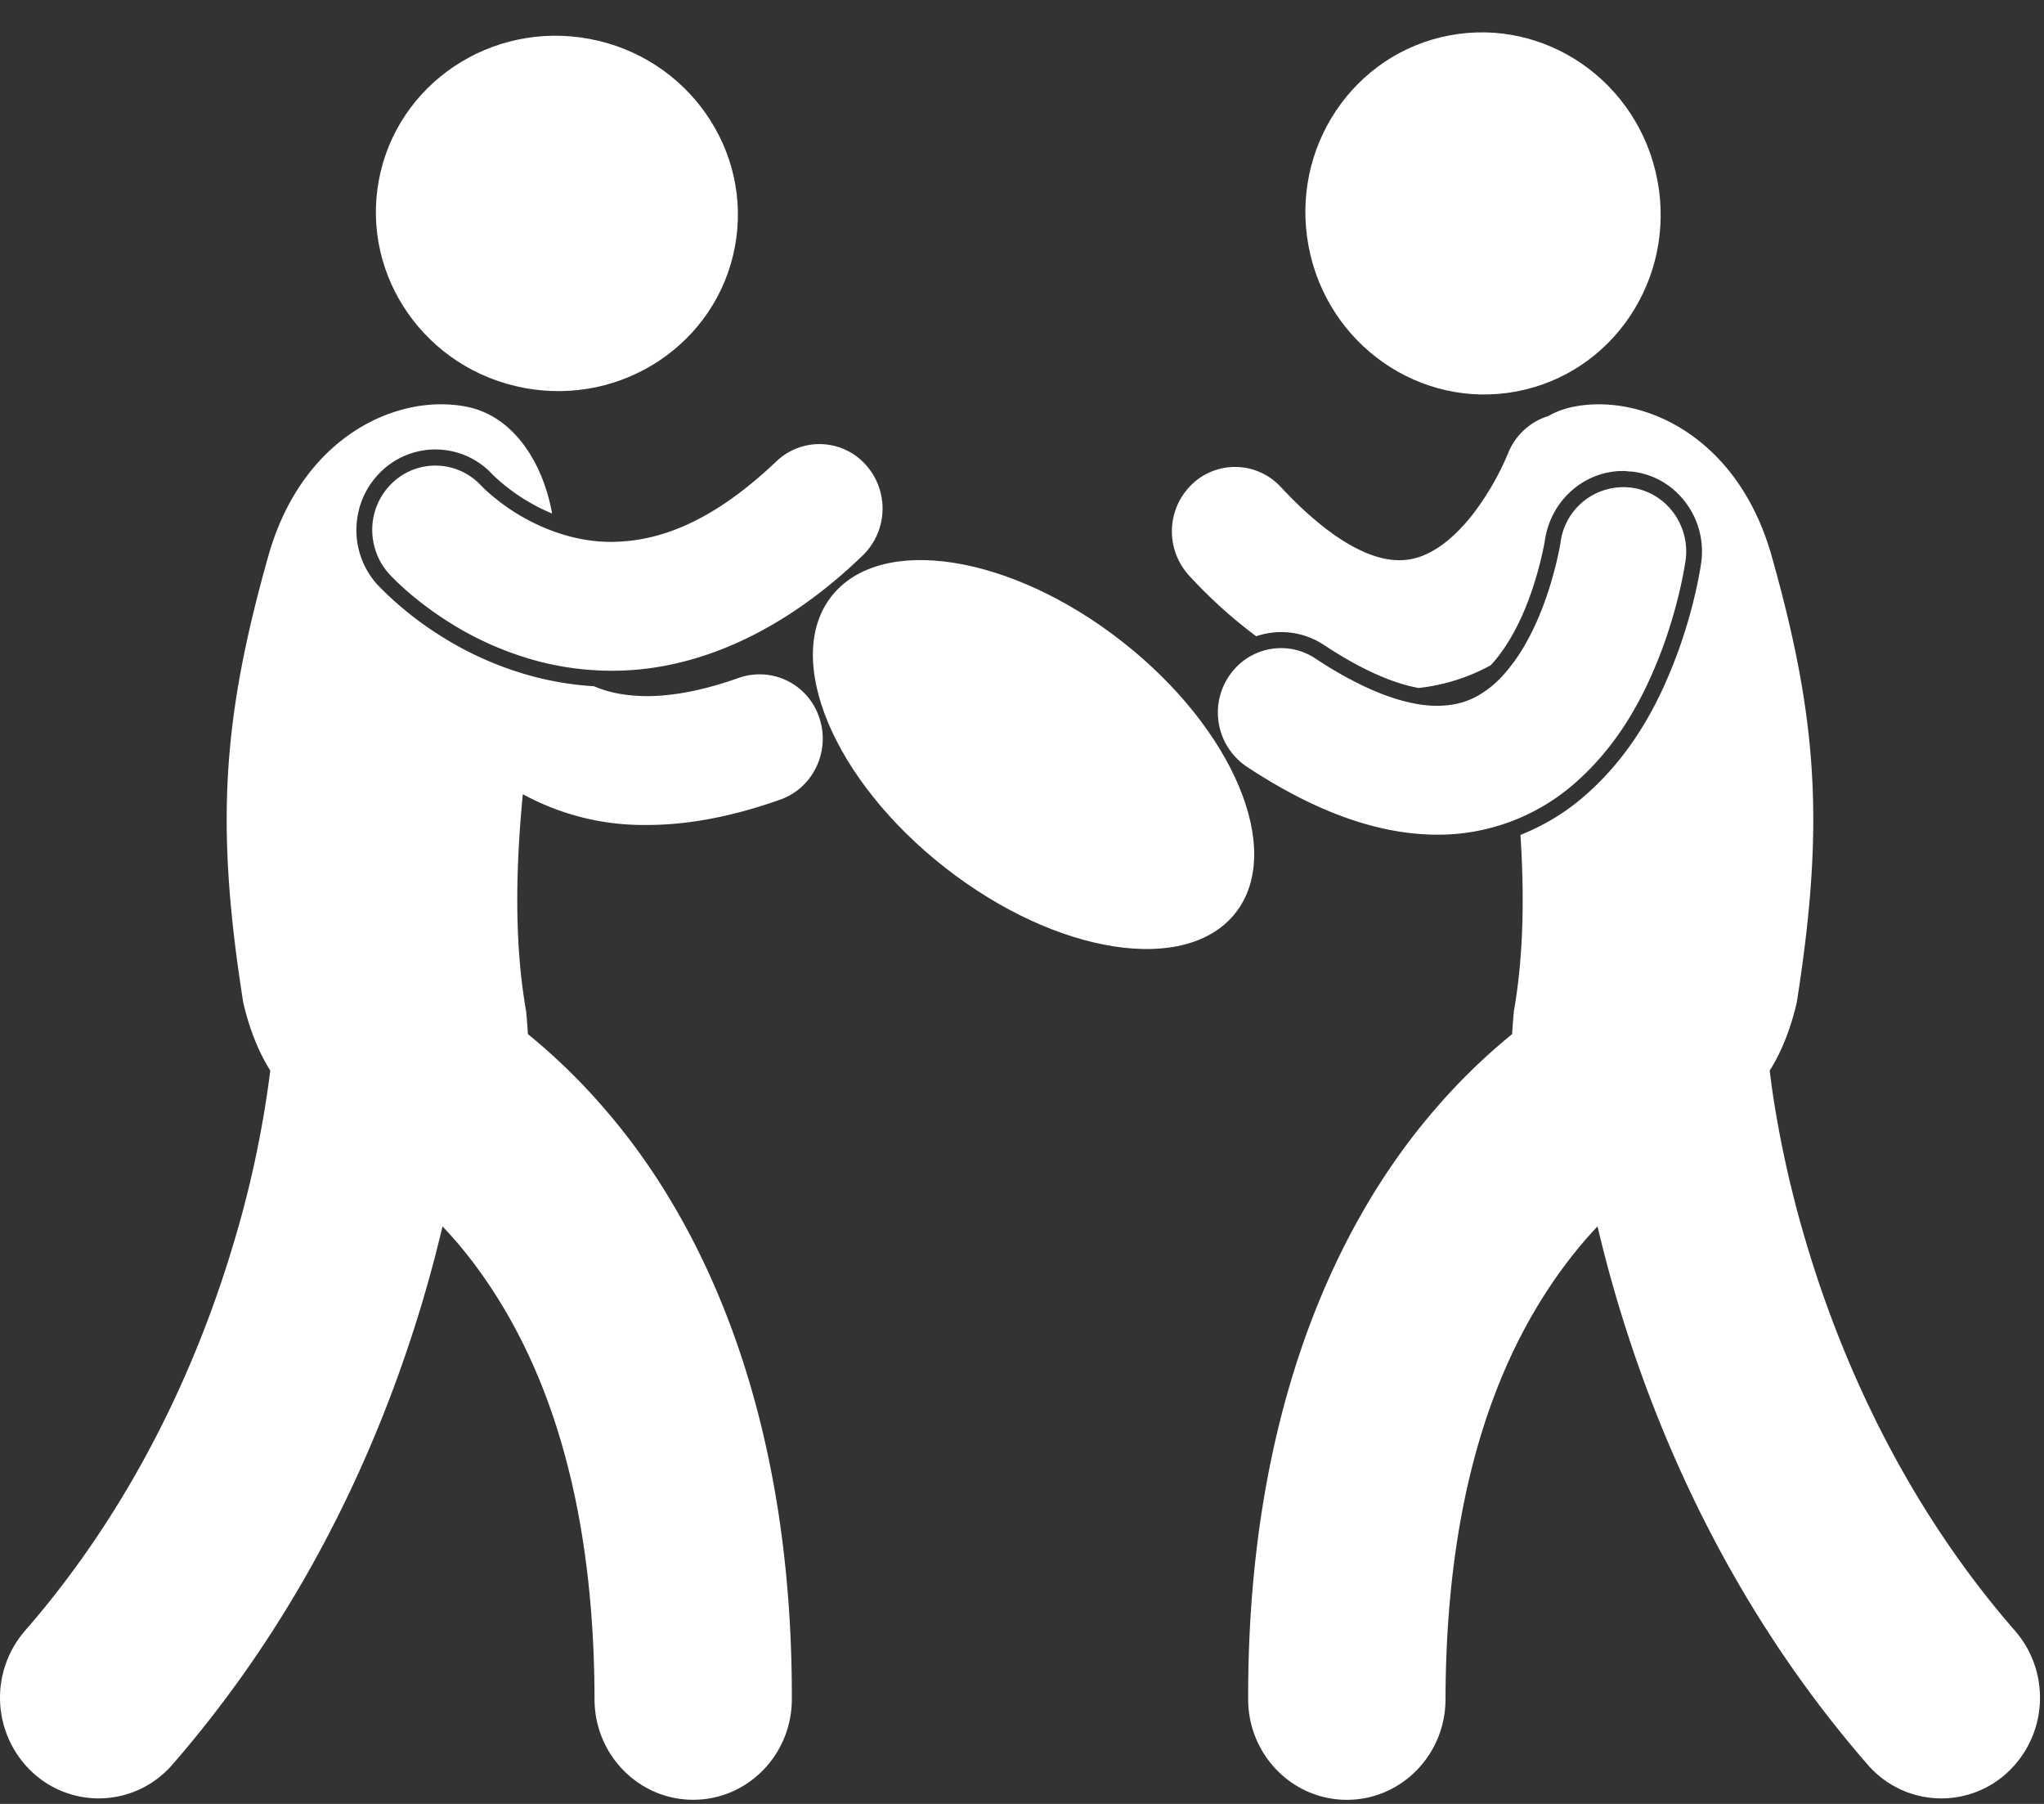 <svg xmlns="http://www.w3.org/2000/svg" width="51" height="45" viewBox="0 0 51 45">
    <rect x="0" y="0" width="51" height="45" fill="#333333" stroke="none"/>
    <g fill="#fff" fill-rule="nonzero">
        <ellipse cx="37.003" cy="5.324" rx="4.429" ry="4.519" transform="rotate(-10.597 37.003 5.324)"/>
        <path d="M50.278 40.683c-2.84-3.256-4.404-6.925-5.241-9.782a27.28 27.28 0 0 1-.785-3.489c-.043-.28-.074-.514-.096-.705.28-.443.51-.998.674-1.692.7-4.436.526-7.084-.639-11.193-.864-2.983-3.258-4.023-4.956-3.67a2.115 2.115 0 0 0-.607.228 1.585 1.585 0 0 0-1.01.954l-.002.002a6.82 6.82 0 0 1-.87 1.496c-.267.343-.582.65-.892.847-.315.198-.6.294-.94.296-.29-.001-.648-.071-1.142-.334-.491-.263-1.105-.73-1.814-1.492a1.553 1.553 0 0 0-2.227-.059 1.63 1.63 0 0 0-.058 2.272 12.023 12.023 0 0 0 1.67 1.51 1.932 1.932 0 0 1 1.693.218c1.048.694 1.82.975 2.36 1.072a4.833 4.833 0 0 0 1.797-.565c.07-.074.14-.156.207-.245a4.51 4.51 0 0 0 .423-.675c.53-1.01.722-2.184.724-2.194.141-.994.978-1.734 1.948-1.734.052 0 .105.007.157.012.042.003.084.003.126.01.52.075.98.354 1.295.784.315.43.448.958.373 1.49-.047.313-.19 1.118-.544 2.121-.378 1.047-1.04 2.573-2.439 3.752-.459.388-.976.69-1.526.91.096 1.486.083 2.992-.163 4.391-.02.207-.035.398-.044.577a15.165 15.165 0 0 0-1.962 1.92c-2.403 2.793-4.641 7.512-4.625 14.671 0 1.387 1.102 2.511 2.462 2.511s2.462-1.124 2.462-2.511c.017-6.135 1.798-9.453 3.415-11.373.127-.149.253-.288.378-.42.128.544.28 1.129.461 1.747.985 3.353 2.818 7.704 6.279 11.679a2.427 2.427 0 0 0 3.474.209 2.547 2.547 0 0 0 .205-3.545z"/>
        <path d="M41.531 16.03c.393-1.114.514-1.972.525-2.044.124-.878-.474-1.693-1.335-1.819-.026-.004-.053-.005-.08-.008a1.58 1.58 0 0 0-1.703 1.367v.002c-.01.086-.224 1.3-.767 2.335l-.055.102a4.414 4.414 0 0 1-.637.907 2.71 2.71 0 0 1-.293.273c-.378.293-.744.454-1.323.462-.45.002-1.07-.123-1.874-.509a9.854 9.854 0 0 1-1.168-.671 1.543 1.543 0 0 0-1.032-.249c-.452.052-.88.302-1.147.723a1.626 1.626 0 0 0 .464 2.223c1.729 1.142 3.297 1.695 4.757 1.698h.031a5.17 5.17 0 0 0 3.318-1.214c1.272-1.073 1.92-2.472 2.32-3.579z"/>
        <ellipse cx="13.895" cy="5.324" rx="4.429" ry="4.519" transform="rotate(-79.403 13.895 5.324)"/>
        <path d="M.826 44.228a2.428 2.428 0 0 0 3.475-.208c3.46-3.976 5.293-8.326 6.278-11.68.181-.618.334-1.203.462-1.747.274.288.553.615.828.985 1.473 1.99 2.954 5.236 2.965 10.808 0 1.387 1.102 2.511 2.462 2.511s2.461-1.124 2.461-2.51c.017-7.16-2.222-11.879-4.625-14.671a15.162 15.162 0 0 0-1.961-1.92c-.01-.18-.024-.37-.045-.578-.302-1.72-.255-3.6-.081-5.406a6.29 6.29 0 0 0 3.06.768h.034c1.018 0 2.124-.205 3.332-.634.821-.292 1.255-1.208.97-2.046a1.567 1.567 0 0 0-2.006-.99c-.94.334-1.697.456-2.296.456-.55-.005-.97-.097-1.322-.248-.473-.027-.94-.1-1.4-.214a8.29 8.29 0 0 1-2.38-1.015 8.35 8.35 0 0 1-1.613-1.296 2.024 2.024 0 0 1-.53-1.447c.021-.536.244-1.032.63-1.397a1.94 1.94 0 0 1 2.774.097l.003.002.012.013a4.813 4.813 0 0 0 1.463.95c-.238-1.313-.986-2.427-2.111-2.66-1.698-.352-4.092.687-4.956 3.67-1.165 4.11-1.34 6.757-.639 11.193.164.695.395 1.25.674 1.692a26.406 26.406 0 0 1-.962 4.464c-.855 2.817-2.409 6.357-5.16 9.513a2.547 2.547 0 0 0 .204 3.545z"/>
        <path d="M12.347 12.422a4.015 4.015 0 0 1-.307-.272l-.029-.029a1.553 1.553 0 0 0-2.22-.077 1.619 1.619 0 0 0-.467 1.515c.058.274.184.536.384.756.069.074.595.646 1.533 1.23a7.978 7.978 0 0 0 2.236.963 7.283 7.283 0 0 0 1.817.224c1.898 0 4.101-.818 6.23-2.874a1.63 1.63 0 0 0 .07-2.272 1.553 1.553 0 0 0-2.227-.072c-1.712 1.624-3.047 1.993-4.11 2.004-.519 0-.995-.102-1.42-.254a5.046 5.046 0 0 1-1.49-.842z"/>
        <ellipse cx="25.788" cy="18.823" rx="3.582" ry="6.403" transform="rotate(-51.945 25.788 18.823)"/>
    </g>
</svg>
